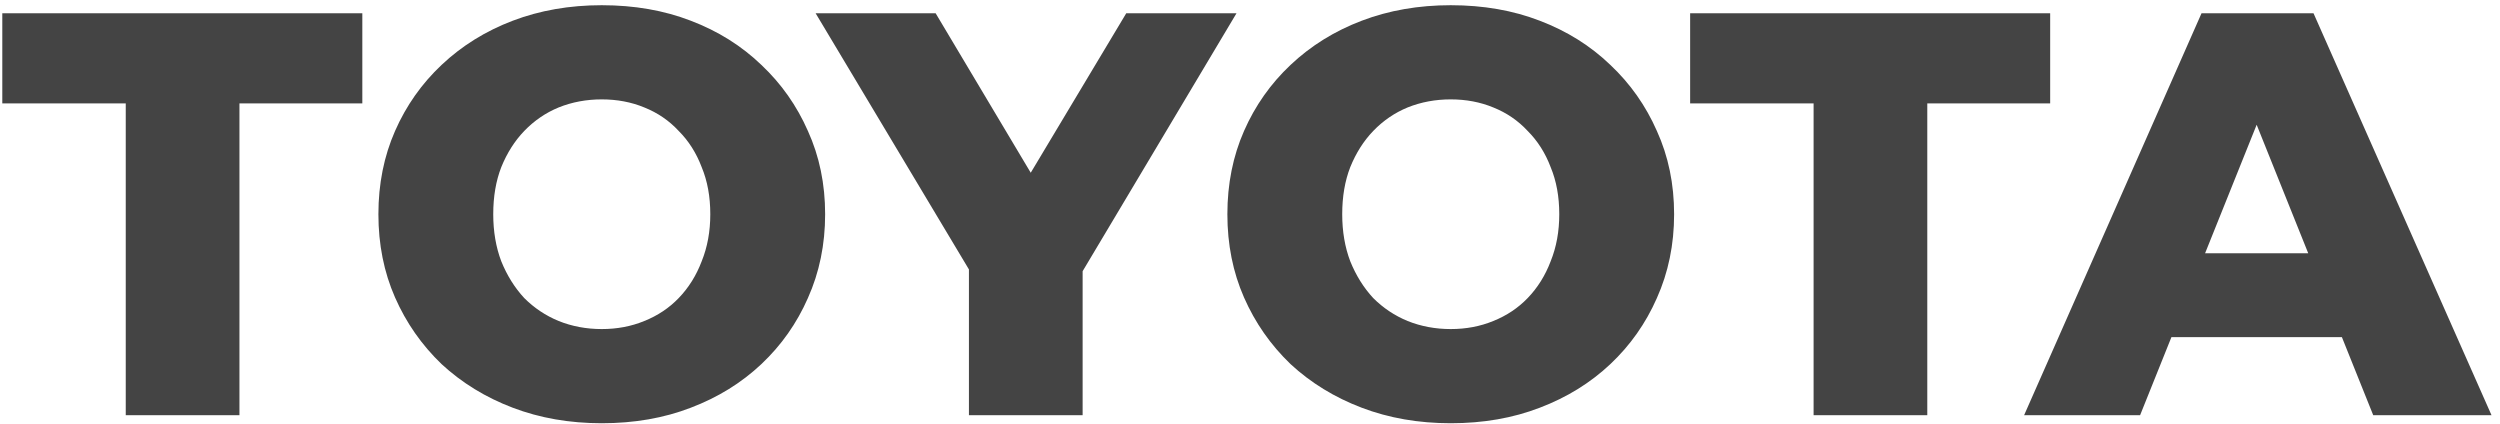 <svg width="283" height="48" viewBox="0 0 283 48" fill="none" xmlns="http://www.w3.org/2000/svg">
<path d="M14.235 47V11.705H0.26V1.5H41.015V11.705H27.105V47H14.235ZM68.12 47.91C64.48 47.91 61.122 47.325 58.045 46.155C54.968 44.985 52.282 43.338 49.985 41.215C47.732 39.048 45.977 36.535 44.72 33.675C43.463 30.815 42.835 27.673 42.835 24.25C42.835 20.827 43.463 17.685 44.72 14.825C45.977 11.965 47.732 9.473 49.985 7.35C52.282 5.183 54.968 3.515 58.045 2.345C61.122 1.175 64.48 0.59 68.12 0.59C71.803 0.59 75.162 1.175 78.195 2.345C81.272 3.515 83.937 5.183 86.19 7.35C88.443 9.473 90.198 11.965 91.455 14.825C92.755 17.685 93.405 20.827 93.405 24.25C93.405 27.673 92.755 30.837 91.455 33.74C90.198 36.6 88.443 39.092 86.19 41.215C83.937 43.338 81.272 44.985 78.195 46.155C75.162 47.325 71.803 47.91 68.12 47.91ZM68.12 37.25C69.853 37.25 71.457 36.947 72.93 36.34C74.447 35.733 75.747 34.867 76.83 33.74C77.957 32.57 78.823 31.183 79.43 29.58C80.08 27.977 80.405 26.2 80.405 24.25C80.405 22.257 80.08 20.48 79.43 18.92C78.823 17.317 77.957 15.952 76.83 14.825C75.747 13.655 74.447 12.767 72.93 12.16C71.457 11.553 69.853 11.25 68.12 11.25C66.387 11.25 64.762 11.553 63.245 12.16C61.772 12.767 60.472 13.655 59.345 14.825C58.262 15.952 57.395 17.317 56.745 18.92C56.138 20.48 55.835 22.257 55.835 24.25C55.835 26.2 56.138 27.977 56.745 29.58C57.395 31.183 58.262 32.57 59.345 33.74C60.472 34.867 61.772 35.733 63.245 36.34C64.762 36.947 66.387 37.25 68.12 37.25ZM109.683 47V27.76L112.673 35.495L92.328 1.5H105.913L120.603 26.135H112.738L127.493 1.5H139.973L119.693 35.495L122.553 27.76V47H109.683ZM164.224 47.91C160.584 47.91 157.225 47.325 154.149 46.155C151.072 44.985 148.385 43.338 146.089 41.215C143.835 39.048 142.08 36.535 140.824 33.675C139.567 30.815 138.939 27.673 138.939 24.25C138.939 20.827 139.567 17.685 140.824 14.825C142.08 11.965 143.835 9.473 146.089 7.35C148.385 5.183 151.072 3.515 154.149 2.345C157.225 1.175 160.584 0.59 164.224 0.59C167.907 0.59 171.265 1.175 174.299 2.345C177.375 3.515 180.04 5.183 182.294 7.35C184.547 9.473 186.302 11.965 187.559 14.825C188.859 17.685 189.509 20.827 189.509 24.25C189.509 27.673 188.859 30.837 187.559 33.74C186.302 36.6 184.547 39.092 182.294 41.215C180.04 43.338 177.375 44.985 174.299 46.155C171.265 47.325 167.907 47.91 164.224 47.91ZM164.224 37.25C165.957 37.25 167.56 36.947 169.034 36.34C170.55 35.733 171.85 34.867 172.934 33.74C174.06 32.57 174.927 31.183 175.534 29.58C176.184 27.977 176.509 26.2 176.509 24.25C176.509 22.257 176.184 20.48 175.534 18.92C174.927 17.317 174.06 15.952 172.934 14.825C171.85 13.655 170.55 12.767 169.034 12.16C167.56 11.553 165.957 11.25 164.224 11.25C162.49 11.25 160.865 11.553 159.349 12.16C157.875 12.767 156.575 13.655 155.449 14.825C154.365 15.952 153.499 17.317 152.849 18.92C152.242 20.48 151.939 22.257 151.939 24.25C151.939 26.2 152.242 27.977 152.849 29.58C153.499 31.183 154.365 32.57 155.449 33.74C156.575 34.867 157.875 35.733 159.349 36.34C160.865 36.947 162.49 37.25 164.224 37.25ZM205.299 47V11.705H191.324V1.5H232.079V11.705H218.169V47H205.299ZM229.129 47L249.214 1.5H261.889L282.039 47H268.649L252.919 7.805H257.989L242.259 47H229.129ZM240.114 38.16L243.429 28.67H265.659L268.974 38.16H240.114Z" fill="#444444"/>
</svg>

